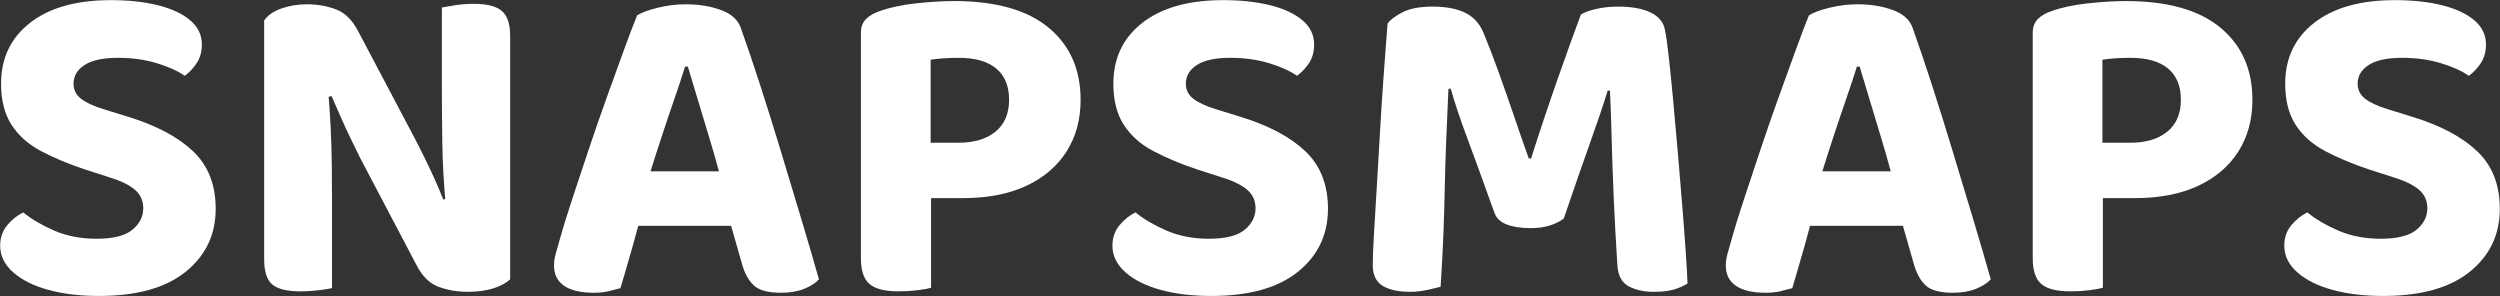 <svg version="1.1" id="Layer_1" xmlns="http://www.w3.org/2000/svg" xmlns:xlink="http://www.w3.org/1999/xlink" x="0px" y="0px" enable-background="new 0 0 650 212.775" xml:space="preserve" viewBox="64.65 77.05 366.73 43.43">
  <rect x="64.65" y="77.05" width="366.73" height="43.43" fill="#333333" stroke="none"/>
  <g>
    <g fill="#FFFFFF">
      <path d="M78.825,112.072c2.437,0,4.186-0.44,5.247-1.321c1.06-0.88,1.591-1.929,1.591-3.148c0-1.128-0.418-2.042-1.253-2.742 			c-0.836-0.699-2.064-1.297-3.69-1.794l-3.588-1.151c-2.437-0.813-4.593-1.715-6.466-2.708c-1.874-0.992-3.318-2.279-4.333-3.859 			c-1.016-1.579-1.524-3.588-1.524-6.025c0-3.746,1.422-6.725,4.265-8.937c2.844-2.211,6.793-3.318,11.848-3.318 			c2.572,0,4.863,0.249,6.872,0.745c2.008,0.497,3.588,1.23,4.739,2.2c1.151,0.971,1.727,2.156,1.727,3.554 			c0,1.039-0.237,1.93-0.711,2.674c-0.474,0.745-1.073,1.388-1.794,1.93c-1.039-0.721-2.415-1.342-4.13-1.862 			c-1.716-0.518-3.611-0.779-5.687-0.779c-2.166,0-3.791,0.35-4.874,1.049c-1.083,0.7-1.625,1.615-1.625,2.742 			c0,0.903,0.361,1.637,1.083,2.2c0.721,0.565,1.805,1.073,3.25,1.523l3.723,1.151c4.107,1.264,7.267,2.945,9.479,5.044 			c2.211,2.099,3.317,4.909,3.317,8.429c0,3.791-1.467,6.872-4.401,9.241c-2.934,2.369-7.177,3.554-12.728,3.554 			c-2.753,0-5.213-0.294-7.38-0.88c-2.166-0.586-3.893-1.444-5.179-2.573c-1.286-1.128-1.93-2.437-1.93-3.926 			c0-1.173,0.349-2.177,1.049-3.013c0.7-0.834,1.478-1.456,2.336-1.862c1.219,0.993,2.742,1.885,4.57,2.675 			C74.458,111.678,76.523,112.072,78.825,112.072z"></path>
      <path d="M139.487,104.15v13.879c-0.587,0.541-1.411,0.982-2.471,1.321c-1.061,0.338-2.314,0.507-3.758,0.507 			c-1.535,0-2.968-0.248-4.299-0.745c-1.332-0.495-2.427-1.601-3.284-3.317l-8.192-15.572c-0.497-0.993-0.982-1.986-1.455-2.979 			c-0.474-0.992-0.937-1.997-1.388-3.012c-0.451-1.016-0.903-2.042-1.354-3.081l-9.885,2.234V80.048 			c0.542-0.767,1.388-1.354,2.539-1.76c1.15-0.406,2.403-0.609,3.757-0.609c1.489,0,2.899,0.248,4.231,0.744 			c1.331,0.497,2.426,1.581,3.284,3.25l8.26,15.639c0.496,0.948,0.992,1.93,1.489,2.945c0.496,1.016,0.97,2.021,1.422,3.013 			c0.451,0.993,0.88,2.008,1.286,3.047L139.487,104.15z M103.401,90l9.343-0.135c0.18,1.941,0.315,3.859,0.406,5.755 			c0.09,1.896,0.146,3.724,0.169,5.484c0.022,1.76,0.034,3.476,0.034,5.146v13.067c-0.406,0.089-1.049,0.192-1.929,0.305 			c-0.88,0.112-1.772,0.169-2.675,0.169c-1.987,0-3.374-0.339-4.163-1.016c-0.79-0.677-1.185-1.896-1.185-3.656V90z 			 M139.487,107.401l-9.411,0.068c-0.316-3.294-0.497-6.432-0.541-9.411c-0.045-2.979-0.068-5.822-0.068-8.531V78.153 			c0.451-0.09,1.105-0.203,1.963-0.338c0.857-0.135,1.76-0.203,2.708-0.203c1.94,0,3.317,0.35,4.13,1.049 			c0.813,0.7,1.219,1.907,1.219,3.622V107.401z"></path>
      <path d="M165.553,86.819h-0.406c-0.452,1.445-0.982,3.047-1.591,4.807c-0.609,1.761-1.23,3.6-1.862,5.518 			c-0.633,1.919-1.242,3.825-1.828,5.721l-1.219,6.094c-0.271,0.858-0.531,1.76-0.779,2.708c-0.248,0.947-0.508,1.874-0.779,2.775 			c-0.271,0.904-0.52,1.761-0.744,2.573c-0.227,0.812-0.452,1.581-0.677,2.302c-0.497,0.135-1.061,0.281-1.692,0.44 			c-0.633,0.158-1.378,0.237-2.234,0.237c-1.895,0-3.341-0.338-4.333-1.016c-0.993-0.677-1.489-1.669-1.489-2.979 			c0-0.541,0.078-1.105,0.237-1.692c0.158-0.586,0.349-1.263,0.576-2.03c0.406-1.49,0.982-3.363,1.726-5.62 			c0.745-2.256,1.558-4.705,2.437-7.346c0.88-2.64,1.783-5.247,2.708-7.82c0.924-2.572,1.783-4.942,2.573-7.109 			c0.789-2.166,1.432-3.859,1.93-5.077c0.631-0.406,1.635-0.779,3.012-1.117c1.376-0.339,2.742-0.508,4.096-0.508 			c1.94,0,3.678,0.282,5.213,0.846c1.534,0.565,2.505,1.455,2.912,2.674c0.857,2.393,1.794,5.157,2.809,8.293 			c1.016,3.138,2.041,6.421,3.081,9.851c1.037,3.431,2.041,6.76,3.012,9.986c0.97,3.228,1.817,6.127,2.539,8.7 			c-0.497,0.541-1.219,1.005-2.167,1.388c-0.948,0.384-2.077,0.576-3.385,0.576c-1.851,0-3.16-0.338-3.927-1.016 			c-0.768-0.677-1.354-1.692-1.76-3.046l-2.167-7.583l-1.151-5.755c-0.541-2.031-1.106-3.995-1.692-5.89 			c-0.587-1.895-1.129-3.69-1.625-5.382C166.409,89.629,165.959,88.129,165.553,86.819z M154.111,110.176l3.995-7.989h15.842 			l1.354,7.989H154.111z"></path>
      <path d="M205.903,106.114H190.94V81.877c0-0.857,0.248-1.534,0.745-2.031c0.496-0.496,1.151-0.88,1.963-1.151 			c1.489-0.541,3.272-0.924,5.349-1.15c2.076-0.225,3.949-0.339,5.619-0.339c6.093,0,10.708,1.298,13.845,3.893 			c3.137,2.596,4.705,6.127,4.705,10.596c0,2.889-0.689,5.416-2.065,7.583c-1.377,2.166-3.351,3.849-5.924,5.044 			C212.606,105.516,209.513,106.114,205.903,106.114z M190.94,101.578h10.291v17.67c-0.407,0.137-1.061,0.26-1.964,0.373 			c-0.903,0.112-1.828,0.169-2.776,0.169c-2.031,0-3.464-0.363-4.299-1.084c-0.836-0.721-1.253-1.986-1.253-3.791V101.578z 			 M201.164,97.99h4.062c2.302,0,4.119-0.541,5.451-1.625c1.331-1.083,1.997-2.641,1.997-4.671c0-2.031-0.633-3.565-1.896-4.604 			c-1.264-1.037-3.092-1.557-5.483-1.557c-0.813,0-1.547,0.024-2.201,0.068c-0.654,0.046-1.298,0.114-1.929,0.203V97.99z"></path>
      <path d="M241.988,112.072c2.437,0,4.186-0.44,5.247-1.321c1.06-0.88,1.591-1.929,1.591-3.148c0-1.128-0.418-2.042-1.253-2.742 			c-0.836-0.699-2.064-1.297-3.69-1.794l-3.588-1.151c-2.437-0.813-4.593-1.715-6.466-2.708c-1.874-0.992-3.318-2.279-4.333-3.859 			c-1.016-1.579-1.524-3.588-1.524-6.025c0-3.746,1.422-6.725,4.265-8.937c2.844-2.211,6.793-3.318,11.848-3.318 			c2.572,0,4.863,0.249,6.872,0.745c2.008,0.497,3.588,1.23,4.739,2.2c1.151,0.971,1.727,2.156,1.727,3.554 			c0,1.039-0.237,1.93-0.711,2.674c-0.474,0.745-1.073,1.388-1.794,1.93c-1.039-0.721-2.415-1.342-4.13-1.862 			c-1.716-0.518-3.611-0.779-5.687-0.779c-2.166,0-3.791,0.35-4.874,1.049c-1.083,0.7-1.625,1.615-1.625,2.742 			c0,0.903,0.361,1.637,1.083,2.2c0.721,0.565,1.805,1.073,3.25,1.523l3.723,1.151c4.107,1.264,7.267,2.945,9.479,5.044 			c2.211,2.099,3.317,4.909,3.317,8.429c0,3.791-1.467,6.872-4.401,9.241c-2.934,2.369-7.176,3.554-12.728,3.554 			c-2.753,0-5.213-0.294-7.38-0.88c-2.166-0.586-3.893-1.444-5.179-2.573c-1.286-1.128-1.93-2.437-1.93-3.926 			c0-1.173,0.349-2.177,1.049-3.013c0.7-0.834,1.478-1.456,2.336-1.862c1.219,0.993,2.742,1.885,4.57,2.675 			C237.621,111.678,239.686,112.072,241.988,112.072z"></path>
      <path d="M294.051,109.093c-0.497,0.406-1.163,0.744-1.998,1.016c-0.836,0.271-1.794,0.406-2.876,0.406 			c-1.401,0-2.573-0.18-3.521-0.542c-0.946-0.361-1.556-0.97-1.827-1.828c-1.535-4.288-2.834-7.853-3.893-10.697 			c-1.062-2.844-1.885-5.303-2.472-7.38h-0.339c-0.134,2.844-0.247,5.44-0.337,7.786c-0.092,2.347-0.16,4.638-0.205,6.872 			c-0.045,2.234-0.113,4.502-0.202,6.805c-0.092,2.302-0.226,4.83-0.407,7.582c-0.497,0.135-1.16,0.293-1.996,0.474 			c-0.836,0.18-1.66,0.271-2.472,0.271c-1.715,0-3.058-0.294-4.028-0.88c-0.971-0.586-1.455-1.601-1.455-3.046 			c0-0.992,0.056-2.472,0.169-4.435c0.112-1.963,0.248-4.22,0.407-6.77c0.158-2.549,0.315-5.247,0.474-8.09 			c0.158-2.844,0.338-5.653,0.541-8.429c0.204-2.776,0.395-5.337,0.576-7.684c0.361-0.542,1.083-1.094,2.167-1.659 			c1.083-0.564,2.572-0.846,4.467-0.846c2.031,0,3.667,0.328,4.91,0.982c1.241,0.655,2.133,1.727,2.674,3.216 			c0.676,1.625,1.398,3.51,2.166,5.653c0.767,2.144,1.523,4.311,2.269,6.5c0.744,2.19,1.431,4.163,2.064,5.924h0.339 			c1.262-3.972,2.561-7.854,3.893-11.645c1.33-3.791,2.469-6.95,3.418-9.478c0.631-0.361,1.434-0.643,2.403-0.846 			c0.97-0.204,1.998-0.305,3.081-0.305c1.94,0,3.507,0.282,4.705,0.846c1.196,0.565,1.907,1.411,2.133,2.539 			c0.179,0.858,0.372,2.212,0.574,4.062c0.205,1.851,0.417,3.984,0.643,6.398c0.226,2.415,0.452,4.943,0.678,7.583 			c0.226,2.641,0.44,5.213,0.643,7.718c0.205,2.505,0.374,4.751,0.508,6.736c0.137,1.987,0.226,3.566,0.271,4.74 			c-0.678,0.406-1.389,0.711-2.133,0.913c-0.744,0.204-1.681,0.305-2.811,0.305c-1.443,0-2.674-0.271-3.689-0.812 			c-1.015-0.541-1.57-1.579-1.66-3.114c-0.226-3.52-0.405-6.872-0.541-10.054c-0.134-3.182-0.235-6.093-0.304-8.734 			c-0.068-2.641-0.148-4.909-0.238-6.804h-0.339c-0.586,1.941-1.41,4.39-2.472,7.345 			C296.951,100.642,295.631,104.445,294.051,109.093z"></path>
      <path d="M337.448,86.819h-0.406c-0.452,1.445-0.982,3.047-1.591,4.807c-0.61,1.761-1.23,3.6-1.862,5.518 			c-0.632,1.919-1.242,3.825-1.828,5.721l-1.218,6.094c-0.272,0.858-0.532,1.76-0.779,2.708c-0.248,0.947-0.507,1.874-0.778,2.775 			c-0.272,0.904-0.52,1.761-0.745,2.573c-0.227,0.812-0.452,1.581-0.677,2.302c-0.498,0.135-1.062,0.281-1.694,0.44 			c-0.632,0.158-1.377,0.237-2.234,0.237c-1.896,0-3.34-0.338-4.332-1.016c-0.993-0.677-1.49-1.669-1.49-2.979 			c0-0.541,0.079-1.105,0.237-1.692c0.158-0.586,0.35-1.263,0.576-2.03c0.407-1.49,0.982-3.363,1.727-5.62 			c0.745-2.256,1.557-4.705,2.438-7.346c0.88-2.64,1.783-5.247,2.708-7.82c0.925-2.572,1.783-4.942,2.573-7.109 			c0.789-2.166,1.432-3.859,1.929-5.077c0.632-0.406,1.636-0.779,3.013-1.117c1.377-0.339,2.742-0.508,4.096-0.508 			c1.941,0,3.679,0.282,5.214,0.846c1.534,0.565,2.505,1.455,2.911,2.674c0.857,2.393,1.795,5.157,2.811,8.293 			c1.015,3.138,2.041,6.421,3.08,9.851c1.038,3.431,2.042,6.76,3.013,9.986c0.97,3.228,1.816,6.127,2.539,8.7 			c-0.498,0.541-1.219,1.005-2.167,1.388c-0.947,0.384-2.076,0.576-3.385,0.576c-1.851,0-3.16-0.338-3.928-1.016 			c-0.767-0.677-1.354-1.692-1.76-3.046l-2.167-7.583l-1.151-5.755c-0.541-2.031-1.106-3.995-1.692-5.89 			c-0.587-1.895-1.129-3.69-1.625-5.382C338.305,89.629,337.854,88.129,337.448,86.819z M326.006,110.176l3.995-7.989h15.843 			l1.354,7.989H326.006z"></path>
      <path d="M377.798,106.114h-14.963V81.877c0-0.857,0.248-1.534,0.745-2.031c0.495-0.496,1.151-0.88,1.963-1.151 			c1.49-0.541,3.272-0.924,5.349-1.15c2.075-0.225,3.949-0.339,5.619-0.339c6.093,0,10.708,1.298,13.846,3.893 			c3.137,2.596,4.705,6.127,4.705,10.596c0,2.889-0.69,5.416-2.066,7.583c-1.377,2.166-3.351,3.849-5.924,5.044 			C384.501,105.516,381.409,106.114,377.798,106.114z M362.835,101.578h10.291v17.67c-0.406,0.137-1.062,0.26-1.963,0.373 			c-0.904,0.112-1.829,0.169-2.776,0.169c-2.031,0-3.464-0.363-4.299-1.084s-1.252-1.986-1.252-3.791V101.578z M373.058,97.99h4.063 			c2.302,0,4.118-0.541,5.449-1.625s1.997-2.641,1.997-4.671c0-2.031-0.632-3.565-1.895-4.604c-1.264-1.037-3.093-1.557-5.485-1.557 			c-0.812,0-1.547,0.024-2.2,0.068c-0.656,0.046-1.298,0.114-1.93,0.203V97.99z"></path>
      <path d="M413.884,112.072c2.437,0,4.186-0.44,5.247-1.321c1.06-0.88,1.591-1.929,1.591-3.148c0-1.128-0.418-2.042-1.252-2.742 			c-0.836-0.699-2.066-1.297-3.69-1.794l-3.589-1.151c-2.437-0.813-4.594-1.715-6.466-2.708c-1.873-0.992-3.317-2.279-4.332-3.859 			c-1.016-1.579-1.522-3.588-1.522-6.025c0-3.746,1.421-6.725,4.265-8.937c2.844-2.211,6.792-3.318,11.847-3.318 			c2.573,0,4.863,0.249,6.872,0.745c2.008,0.497,3.589,1.23,4.74,2.2c1.151,0.971,1.725,2.156,1.725,3.554 			c0,1.039-0.237,1.93-0.711,2.674c-0.473,0.745-1.072,1.388-1.794,1.93c-1.039-0.721-2.415-1.342-4.13-1.862 			c-1.716-0.518-3.611-0.779-5.687-0.779c-2.167,0-3.791,0.35-4.875,1.049c-1.083,0.7-1.624,1.615-1.624,2.742 			c0,0.903,0.36,1.637,1.083,2.2c0.721,0.565,1.805,1.073,3.25,1.523l3.724,1.151c4.106,1.264,7.267,2.945,9.479,5.044 			c2.21,2.099,3.317,4.909,3.317,8.429c0,3.791-1.466,6.872-4.401,9.241c-2.934,2.369-7.176,3.554-12.728,3.554 			c-2.754,0-5.214-0.294-7.38-0.88c-2.167-0.586-3.893-1.444-5.18-2.573c-1.286-1.128-1.928-2.437-1.928-3.926 			c0-1.173,0.348-2.177,1.048-3.013c0.699-0.834,1.478-1.456,2.336-1.862c1.218,0.993,2.741,1.885,4.57,2.675 			C409.517,111.678,411.582,112.072,413.884,112.072z"></path>
    </g>
  </g>
</svg>